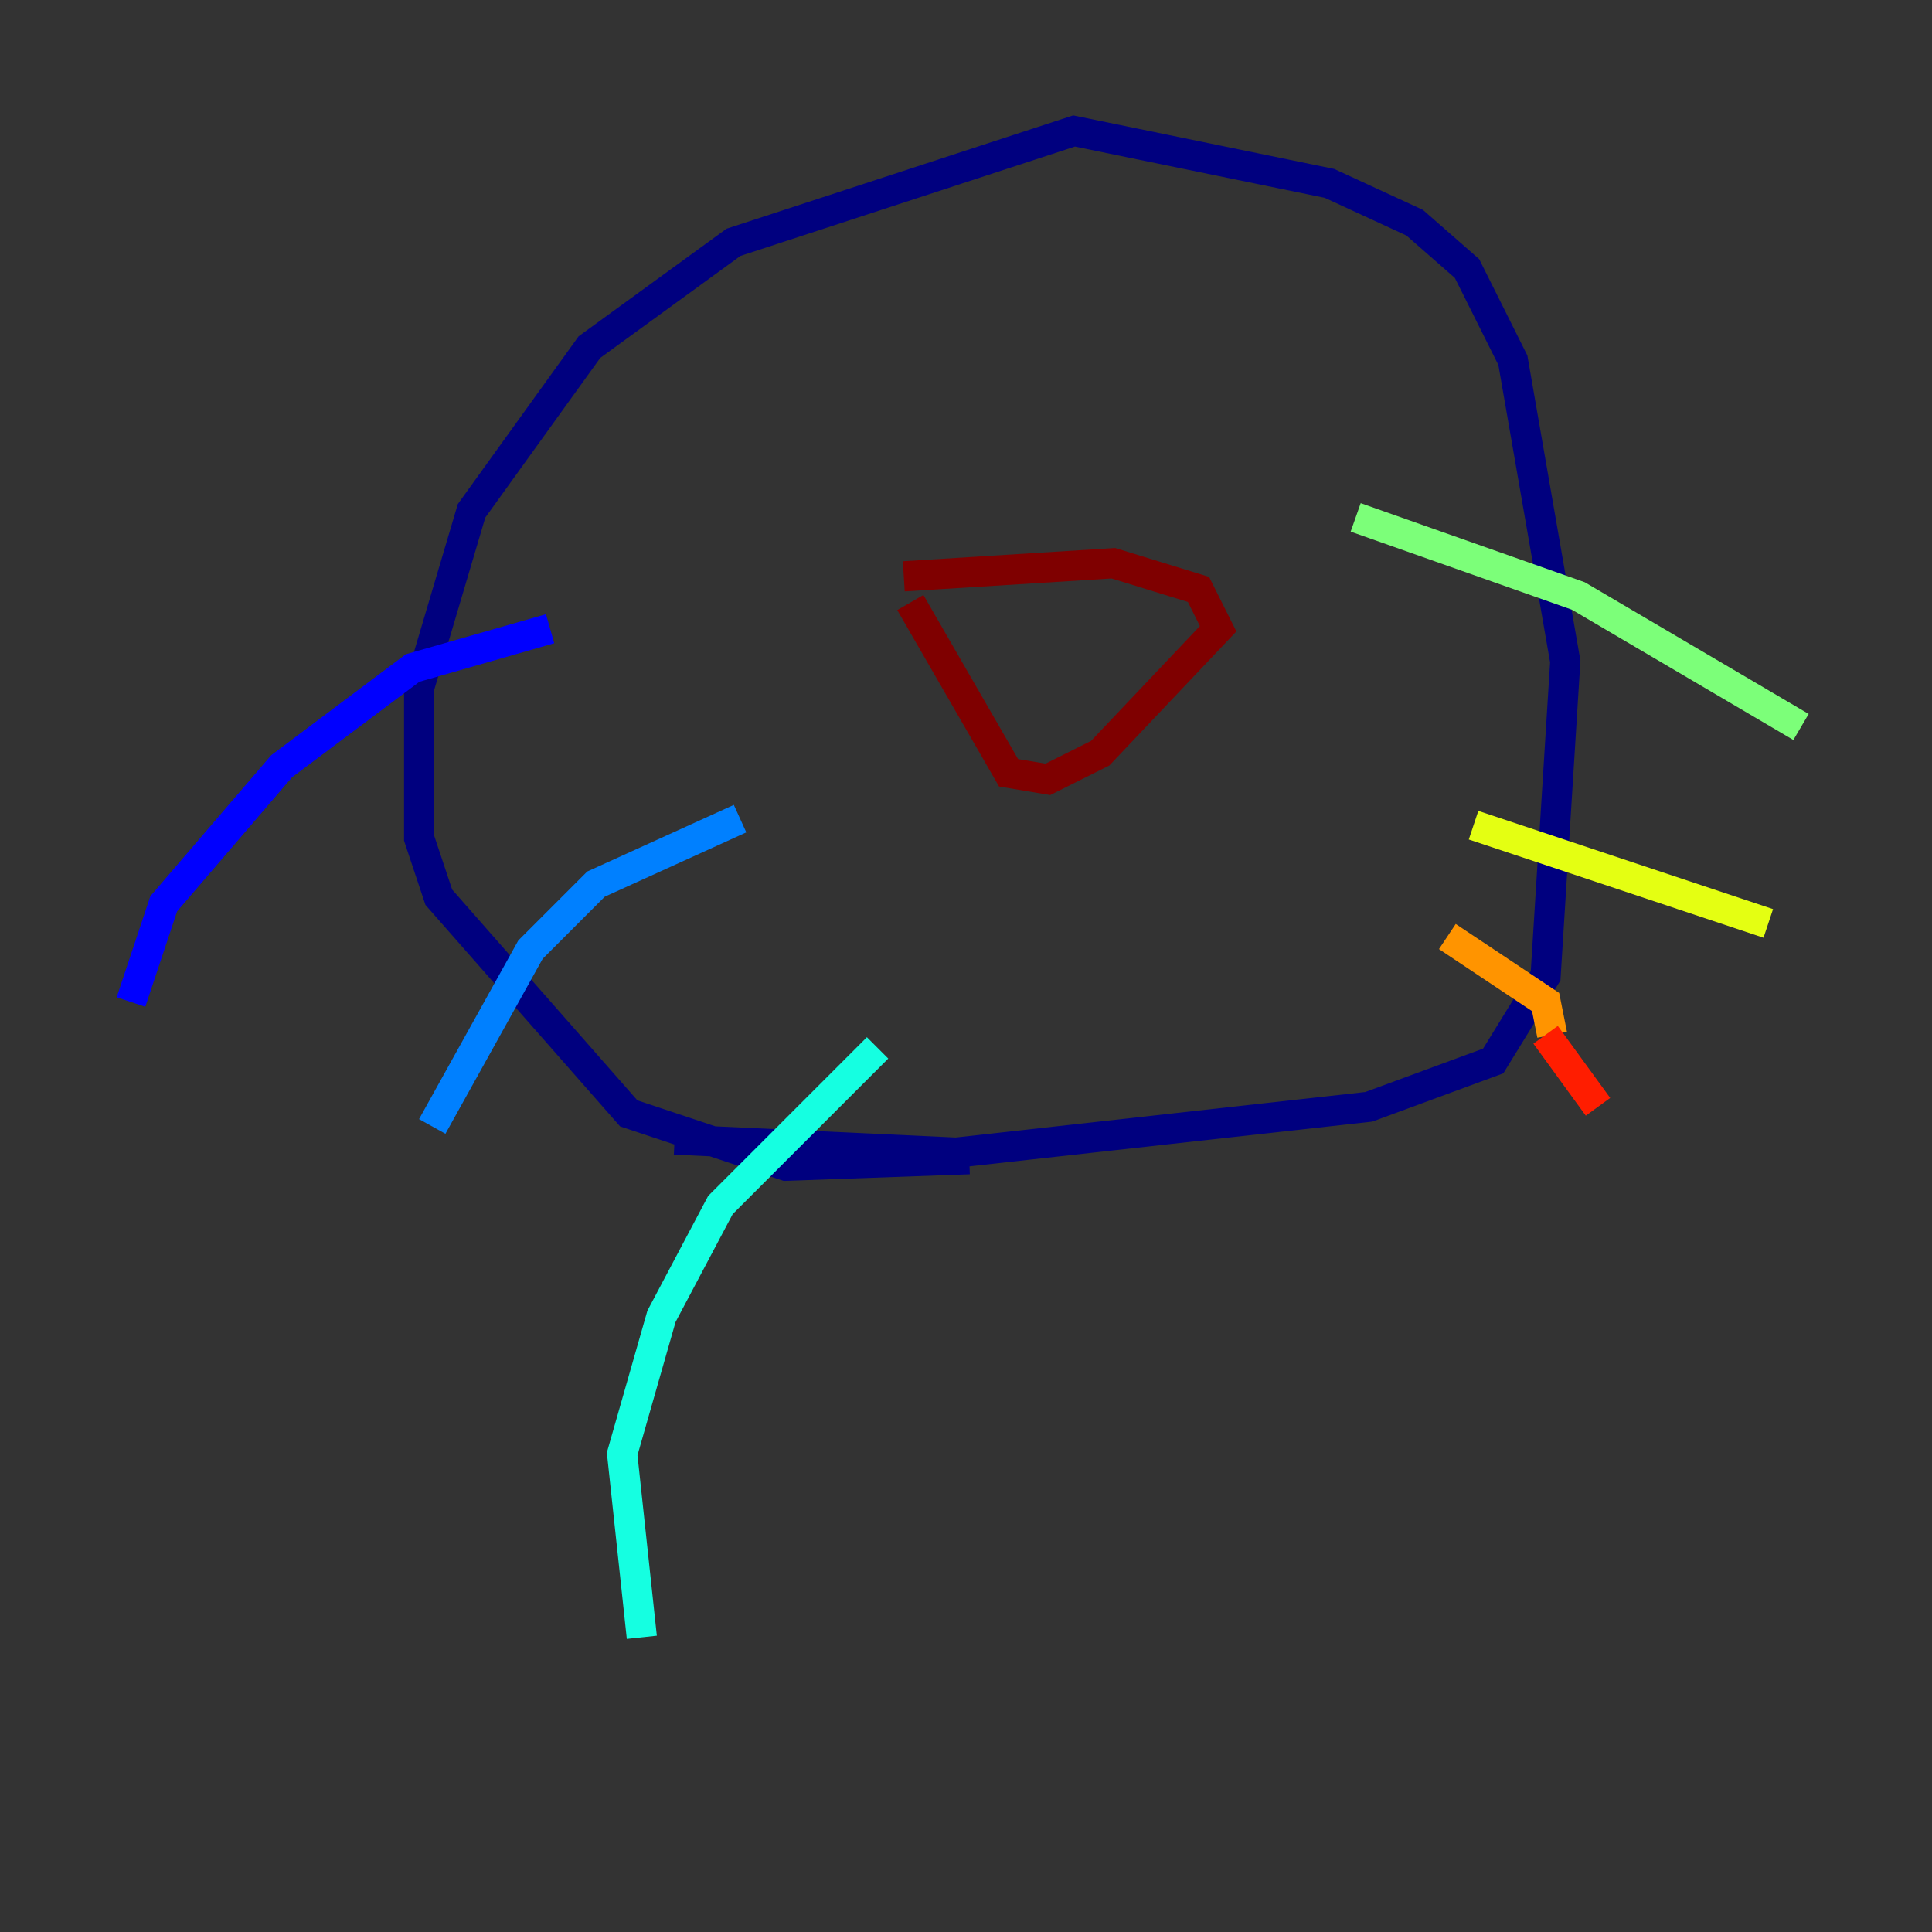 <?xml version="1.0" encoding="utf-8" ?>
<svg baseProfile="tiny" height="128" version="1.2" viewBox="0,0,128,128" width="128" xmlns="http://www.w3.org/2000/svg" xmlns:ev="http://www.w3.org/2001/xml-events" xmlns:xlink="http://www.w3.org/1999/xlink"><rect x="0" y="0" width="128" height="128" fill="#333333" stroke="none"/><defs /><polyline fill="none" points="44.691,75.498 63.349,76.366 90.685,73.329 98.929,70.291 102.4,64.651 103.702,43.824 100.231,23.864 97.193,17.79 93.722,14.752 88.081,12.149 71.159,8.678 48.597,16.054 39.051,22.997 31.241,33.844 27.77,45.559 27.77,55.539 29.071,59.444 41.654,73.763 52.068,77.234 64.217,76.8" stroke="#00007f" stroke-width="2" /><polyline fill="none" points="36.447,41.654 27.336,44.258 18.658,50.766 10.848,59.878 8.678,66.386" stroke="#0000ff" stroke-width="2" /><polyline fill="none" points="49.031,54.237 39.485,58.576 35.146,62.915 28.637,74.63" stroke="#0080ff" stroke-width="2" /><polyline fill="none" points="58.142,69.424 47.729,79.837 43.824,87.214 41.22,96.325 42.522,108.475" stroke="#15ffe1" stroke-width="2" /><polyline fill="none" points="89.817,34.278 104.57,39.485 119.322,48.163" stroke="#7cff79" stroke-width="2" /><polyline fill="none" points="97.627,54.671 117.153,61.18" stroke="#e4ff12" stroke-width="2" /><polyline fill="none" points="95.891,62.047 102.4,66.386 102.834,68.556" stroke="#ff9400" stroke-width="2" /><polyline fill="none" points="102.4,68.556 105.871,73.329" stroke="#ff1d00" stroke-width="2" /><polyline fill="none" points="59.878,38.183 73.763,37.315 79.403,39.051 80.705,41.654 72.895,49.898 69.424,51.634 66.82,51.2 60.312,39.919" stroke="#7f0000" stroke-width="2" /></svg>